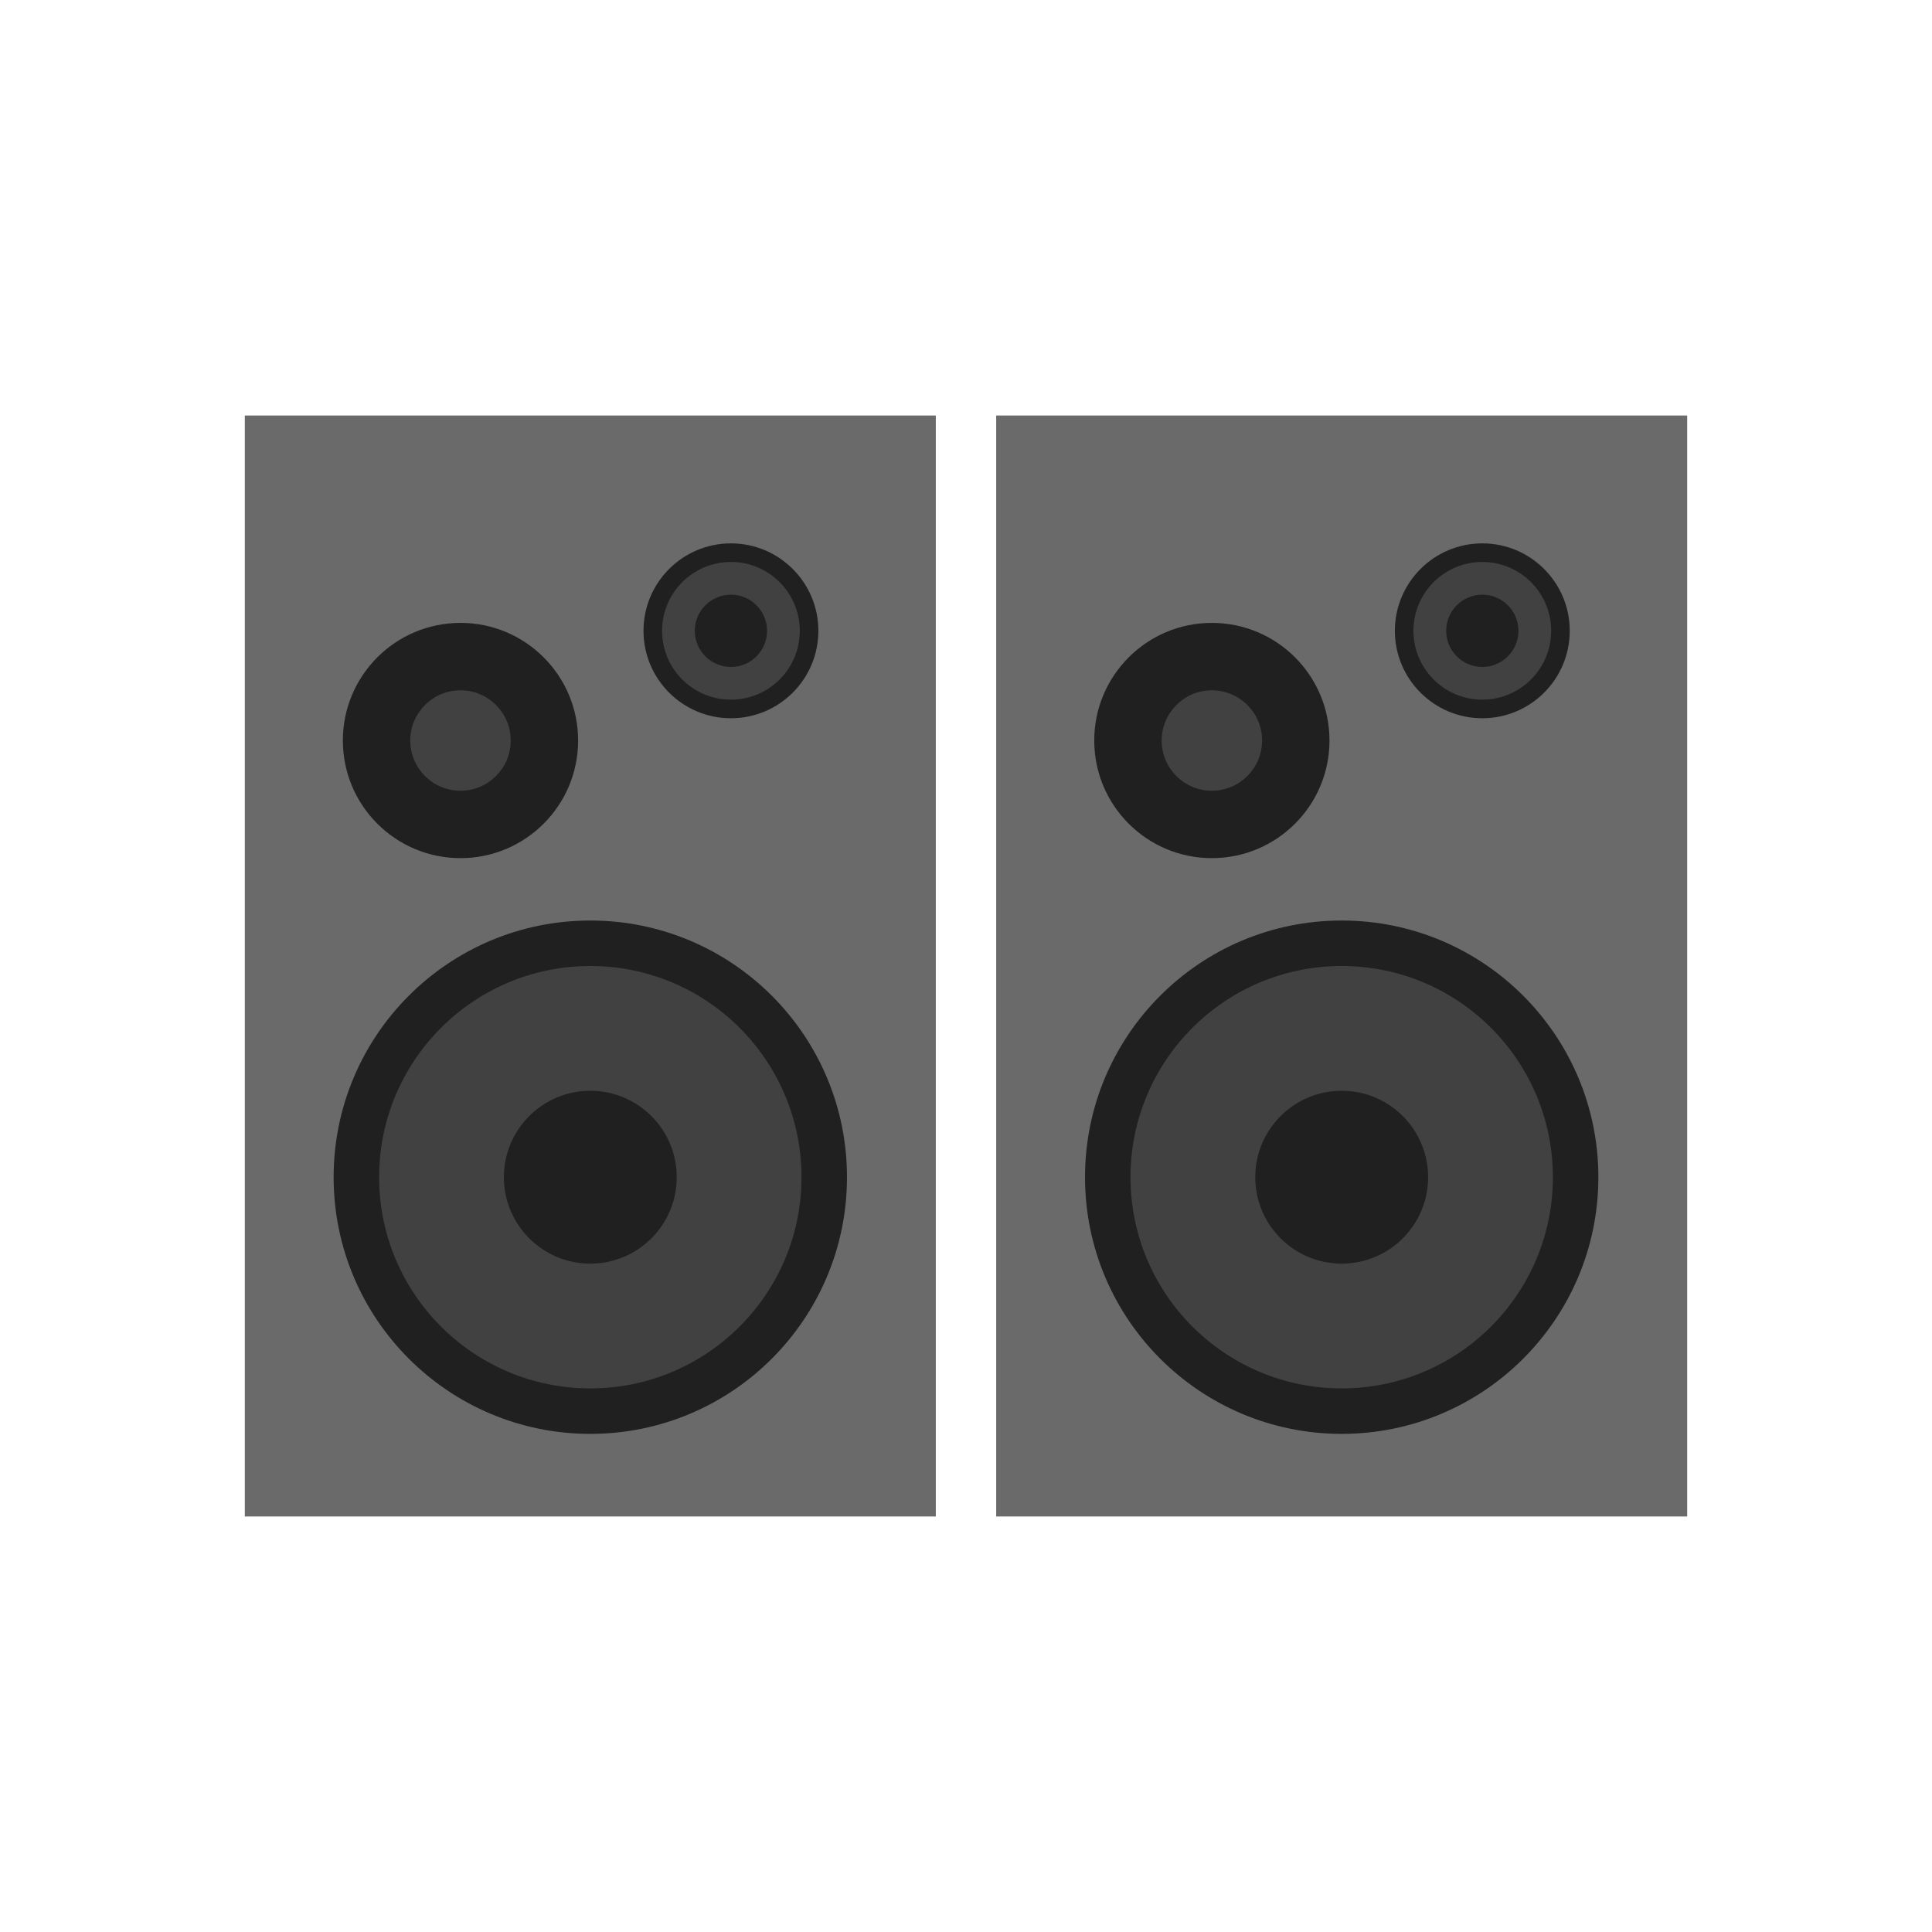 <?xml version="1.0" encoding="UTF-8"?>
<!DOCTYPE svg PUBLIC "-//W3C//DTD SVG 1.1//EN" "http://www.w3.org/Graphics/SVG/1.1/DTD/svg11.dtd">
<!-- Creator: CorelDRAW -->
<svg xmlns="http://www.w3.org/2000/svg" xml:space="preserve" width="2048px" height="2048px" style="shape-rendering:geometricPrecision; text-rendering:geometricPrecision; image-rendering:optimizeQuality; fill-rule:evenodd; clip-rule:evenodd"
viewBox="0 0 2048 2048"
 xmlns:xlink="http://www.w3.org/1999/xlink">
 <defs>
  <style type="text/css">
   <![CDATA[
    .fil3 {fill:none}
    .fil1 {fill:#202020}
    .fil2 {fill:#414141}
    .fil0 {fill:#6A6A6A}
   ]]>
  </style>
 </defs>
 <g id="Layer_x0020_1">
  <g id="_426669328">
   <polygon id="_426670264" class="fil0" points="1089.07,440.463 1755.43,440.463 1788.49,440.463 1788.49,473.528 1788.49,1574.47 1788.49,1607.54 1755.43,1607.54 1089.07,1607.54 1056,1607.54 1056,1574.47 1056,473.528 1056,440.463 "/>
   <path id="_426670480" class="fil1" d="M1422.25 975.792c75.131,0 143.154,30.457 192.392,79.695 49.238,49.238 79.695,117.261 79.695,192.391 0,75.13 -30.457,143.153 -79.695,192.391 -49.238,49.238 -117.261,79.695 -192.392,79.695 -75.13,0 -143.153,-30.457 -192.391,-79.695 -49.238,-49.238 -79.695,-117.261 -79.695,-192.391 0,-75.13 30.457,-143.153 79.695,-192.391 49.238,-49.238 117.261,-79.695 192.391,-79.695z"/>
   <path id="_426670696" class="fil2" d="M1422.25 1024c61.814,0 117.786,25.062 158.303,65.576 40.514,40.52 65.576,96.489 65.576,158.303 0,61.813 -25.062,117.784 -65.576,158.304 -40.518,40.514 -96.489,65.575 -158.303,65.575 -61.813,0 -117.784,-25.061 -158.302,-65.575 -40.514,-40.52 -65.576,-96.491 -65.576,-158.304 0,-61.814 25.062,-117.783 65.576,-158.303 40.518,-40.514 96.489,-65.576 158.302,-65.576zm0 132.259c25.298,0 48.203,10.255 64.785,26.836 16.58,16.583 26.836,39.487 26.836,64.785 0,25.297 -10.255,48.202 -26.836,64.785 -16.581,16.58 -39.487,26.836 -64.785,26.836 -25.297,0 -48.202,-10.255 -64.784,-26.836 -16.58,-16.583 -26.837,-39.488 -26.837,-64.785 0,-25.298 10.257,-48.202 26.837,-64.785 16.581,-16.58 39.487,-26.836 64.784,-26.836z"/>
   <path id="_426670648" class="fil1" d="M1284.63 660.291c68.856,0 124.688,55.832 124.688,124.689 0,68.856 -55.832,124.688 -124.688,124.688 -68.856,0 -124.688,-55.833 -124.688,-124.688 0,-68.856 55.832,-124.689 124.688,-124.689z"/>
   <path id="_426670432" class="fil2" d="M1284.63 731.749c29.395,0 53.231,23.836 53.231,53.231 0,29.395 -23.836,53.231 -53.231,53.231 -29.395,0 -53.231,-23.836 -53.231,-53.231 0,-29.395 23.836,-53.231 53.231,-53.231z"/>
   <path id="_426669880" class="fil1" d="M1571.31 575.997c51.185,0 92.689,41.504 92.689,92.691 0,51.185 -41.504,92.689 -92.689,92.689 -51.185,0 -92.689,-41.505 -92.689,-92.689 0,-51.185 41.504,-92.691 92.689,-92.691z"/>
   <path id="_426669376" class="fil2" d="M1571.31 595.701c40.304,0 72.985,32.681 72.985,72.986 0,40.304 -32.681,72.984 -72.985,72.984 -40.304,0 -72.985,-32.681 -72.985,-72.984 0,-40.304 32.681,-72.986 72.985,-72.986z"/>
   <path id="_426669304" class="fil1" d="M1571.31 630.39c21.149,0 38.297,17.148 38.297,38.297 0,21.149 -17.148,38.297 -38.297,38.297 -21.149,0 -38.297,-17.148 -38.297,-38.297 0,-21.149 17.148,-38.297 38.297,-38.297z"/>
  </g>
  <g id="_426668272">
   <polygon id="_426669472" class="fil0" points="292.575,440.463 958.935,440.463 992,440.463 992,473.528 992,1574.47 992,1607.54 958.935,1607.54 292.575,1607.54 259.51,1607.54 259.51,1574.47 259.51,473.528 259.51,440.463 "/>
   <path id="_426669112" class="fil1" d="M625.754 975.792c75.131,0 143.154,30.457 192.392,79.695 49.238,49.238 79.695,117.261 79.695,192.391 0,75.13 -30.457,143.153 -79.695,192.391 -49.238,49.238 -117.261,79.695 -192.392,79.695 -75.13,0 -143.153,-30.457 -192.391,-79.695 -49.238,-49.238 -79.695,-117.261 -79.695,-192.391 0,-75.13 30.457,-143.153 79.695,-192.391 49.238,-49.238 117.261,-79.695 192.391,-79.695z"/>
   <path id="_426668776" class="fil2" d="M625.754 1024c61.814,0 117.786,25.062 158.303,65.576 40.514,40.52 65.576,96.489 65.576,158.303 0,61.813 -25.062,117.784 -65.576,158.304 -40.518,40.514 -96.489,65.575 -158.303,65.575 -61.813,0 -117.784,-25.061 -158.302,-65.575 -40.514,-40.52 -65.576,-96.491 -65.576,-158.304 0,-61.814 25.062,-117.783 65.576,-158.303 40.518,-40.514 96.489,-65.576 158.302,-65.576zm0 132.259c25.298,0 48.203,10.255 64.785,26.836 16.58,16.583 26.836,39.487 26.836,64.785 0,25.297 -10.255,48.202 -26.836,64.785 -16.581,16.58 -39.487,26.836 -64.785,26.836 -25.297,0 -48.202,-10.255 -64.784,-26.836 -16.58,-16.583 -26.837,-39.488 -26.837,-64.785 0,-25.298 10.257,-48.202 26.837,-64.785 16.581,-16.58 39.487,-26.836 64.784,-26.836z"/>
   <path id="_426668920" class="fil1" d="M488.137 660.291c68.856,0 124.688,55.832 124.688,124.689 0,68.856 -55.832,124.688 -124.688,124.688 -68.856,0 -124.688,-55.833 -124.688,-124.688 0,-68.856 55.832,-124.689 124.688,-124.689z"/>
   <path id="_426669064" class="fil2" d="M488.137 731.749c29.395,0 53.231,23.836 53.231,53.231 0,29.395 -23.836,53.231 -53.231,53.231 -29.395,0 -53.231,-23.836 -53.231,-53.231 0,-29.395 23.836,-53.231 53.231,-53.231z"/>
   <path id="_426668320" class="fil1" d="M774.823 575.997c51.185,0 92.689,41.504 92.689,92.691 0,51.185 -41.504,92.689 -92.689,92.689 -51.185,0 -92.689,-41.505 -92.689,-92.689 0,-51.185 41.504,-92.691 92.689,-92.691z"/>
   <path id="_426667888" class="fil2" d="M774.823 595.701c40.304,0 72.985,32.681 72.985,72.986 0,40.304 -32.681,72.984 -72.985,72.984 -40.304,0 -72.985,-32.681 -72.985,-72.984 0,-40.304 32.681,-72.986 72.985,-72.986z"/>
   <path id="_426668512" class="fil1" d="M774.823 630.39c21.149,0 38.297,17.148 38.297,38.297 0,21.149 -17.148,38.297 -38.297,38.297 -21.149,0 -38.297,-17.148 -38.297,-38.297 0,-21.149 17.148,-38.297 38.297,-38.297z"/>
  </g>
 </g>
 <rect class="fil3" width="2048" height="2048"/>
</svg>
